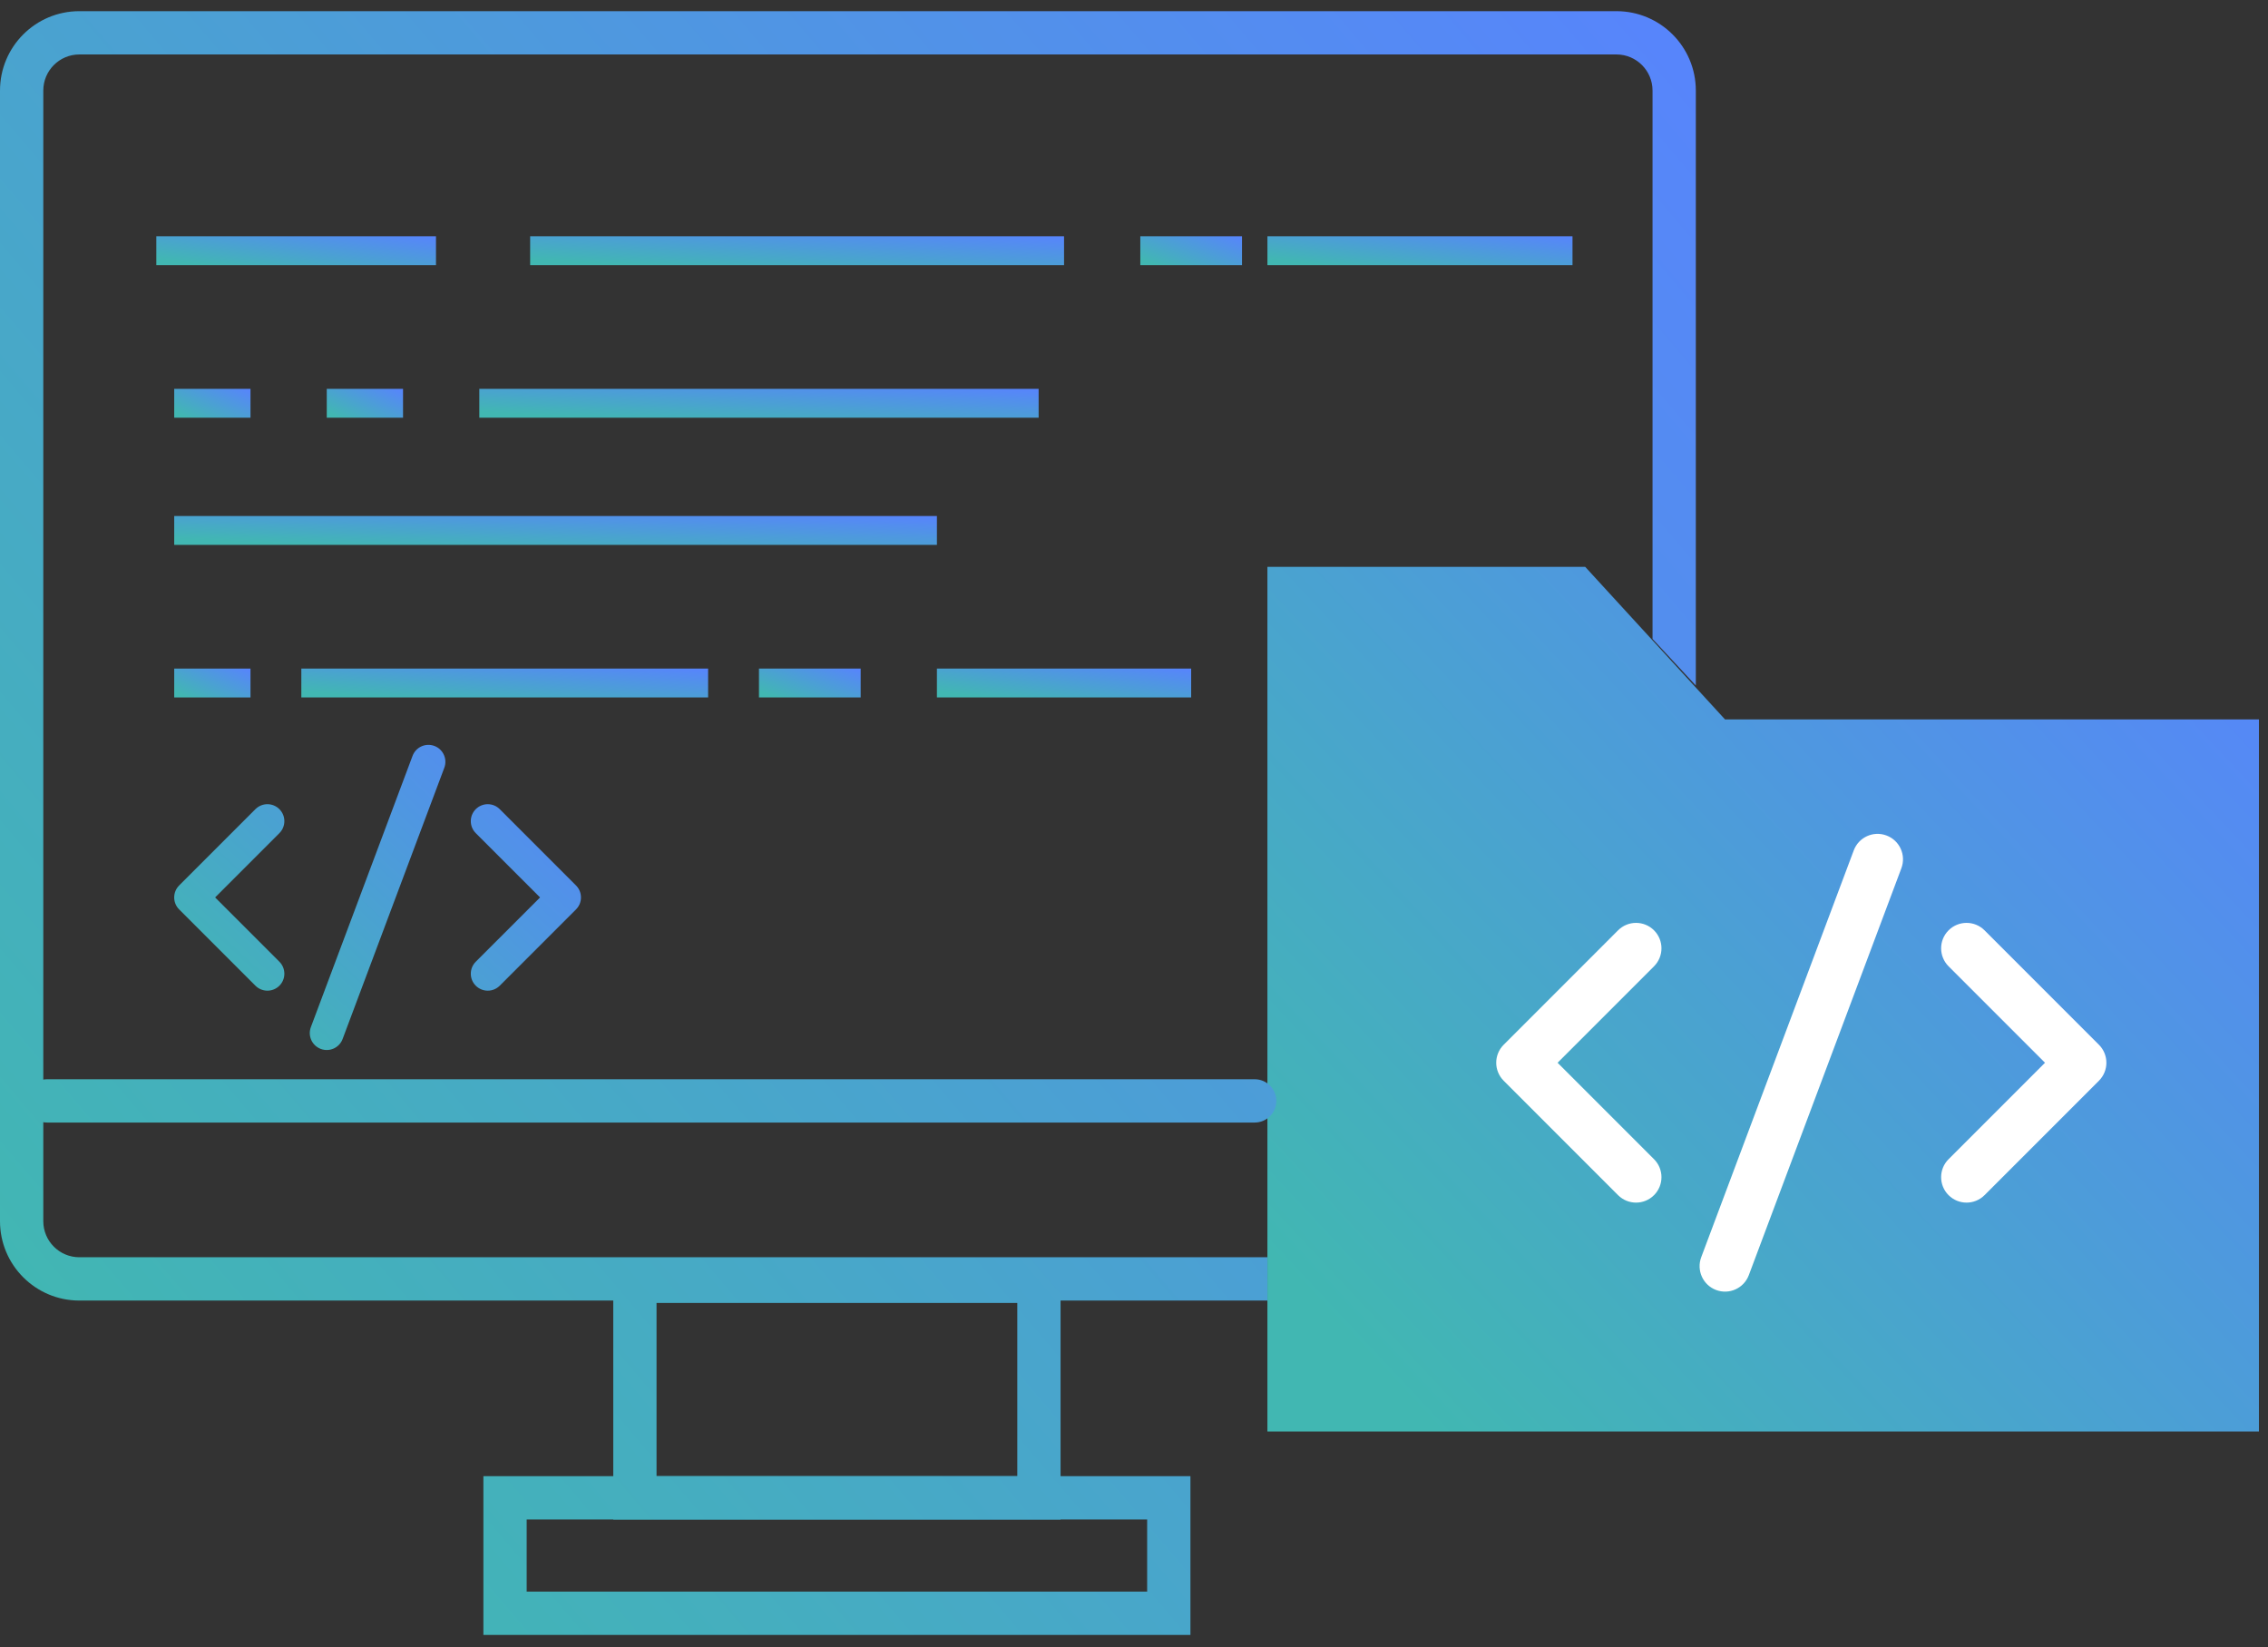 <svg width="146" height="106" viewBox="0 0 146 106" fill="none" xmlns="http://www.w3.org/2000/svg">
<rect x="0" y="0" width="146" height="106" fill="#333333" stroke="none"/>
<path fill-rule="evenodd" clip-rule="evenodd" d="M27.963 48.006C28.527 48.218 28.813 48.847 28.602 49.411L22.055 66.868C21.844 67.432 21.215 67.718 20.65 67.506C20.086 67.294 19.8 66.666 20.012 66.102L26.558 48.645C26.77 48.081 27.399 47.795 27.963 48.006Z" fill="url(#paint0_linear_338214_13436)"/>
<path fill-rule="evenodd" clip-rule="evenodd" d="M30.627 52.075C31.053 51.649 31.744 51.649 32.17 52.075L37.08 56.985C37.506 57.411 37.506 58.102 37.08 58.528L32.17 63.437C31.744 63.863 31.053 63.863 30.627 63.437C30.201 63.011 30.201 62.321 30.627 61.894L34.766 57.756L30.627 53.618C30.201 53.192 30.201 52.501 30.627 52.075Z" fill="url(#paint1_linear_338214_13436)"/>
<path fill-rule="evenodd" clip-rule="evenodd" d="M17.986 52.075C17.56 51.649 16.869 51.649 16.443 52.075L11.533 56.985C11.107 57.411 11.107 58.102 11.533 58.528L16.443 63.437C16.869 63.863 17.56 63.863 17.986 63.437C18.412 63.011 18.412 62.321 17.986 61.894L13.848 57.756L17.986 53.618C18.412 53.192 18.412 52.501 17.986 52.075Z" fill="url(#paint2_linear_338214_13436)"/>
<path d="M81.588 92.126V36.481H102.046L111.047 46.301H145.416V92.126H81.588Z" fill="url(#paint3_linear_338214_13436)"/>
<path fill-rule="evenodd" clip-rule="evenodd" d="M121.441 53.77C122.288 54.087 122.716 55.03 122.399 55.877L112.579 82.063C112.262 82.909 111.319 83.338 110.472 83.02C109.626 82.703 109.197 81.76 109.514 80.913L119.334 54.727C119.652 53.881 120.595 53.452 121.441 53.77Z" fill="white"/>
<path fill-rule="evenodd" clip-rule="evenodd" d="M125.437 59.873C126.077 59.234 127.113 59.234 127.752 59.873L135.117 67.238C135.756 67.877 135.756 68.913 135.117 69.552L127.752 76.917C127.113 77.556 126.077 77.556 125.437 76.917C124.798 76.278 124.798 75.242 125.437 74.603L131.645 68.395L125.437 62.188C124.798 61.548 124.798 60.512 125.437 59.873Z" fill="white"/>
<path fill-rule="evenodd" clip-rule="evenodd" d="M106.476 59.873C105.837 59.234 104.801 59.234 104.161 59.873L96.797 67.238C96.158 67.877 96.158 68.913 96.797 69.552L104.161 76.917C104.801 77.556 105.837 77.556 106.476 76.917C107.115 76.278 107.115 75.242 106.476 74.603L100.269 68.395L106.476 62.188C107.115 61.548 107.115 60.512 106.476 59.873Z" fill="white"/>
<path fill-rule="evenodd" clip-rule="evenodd" d="M0 5.828C0 3.006 2.287 0.719 5.109 0.719H104.058C106.879 0.719 109.167 3.006 109.167 5.828V44.118L106.38 41.118V5.828C106.38 4.545 105.34 3.505 104.058 3.505H5.109C3.826 3.505 2.787 4.545 2.787 5.828V78.591C2.787 79.873 3.826 80.913 5.109 80.913H81.587V83.7H5.109C2.287 83.7 0 81.412 0 78.591V5.828Z" fill="url(#paint4_linear_338214_13436)"/>
<path fill-rule="evenodd" clip-rule="evenodd" d="M1.637 70.85C1.637 70.08 2.26 69.457 3.03 69.457H80.769C81.539 69.457 82.162 70.08 82.162 70.85C82.162 71.619 81.539 72.243 80.769 72.243H3.03C2.26 72.243 1.637 71.619 1.637 70.85Z" fill="url(#paint5_linear_338214_13436)"/>
<path fill-rule="evenodd" clip-rule="evenodd" d="M65.487 83.854H42.264V95.001H65.487V83.854ZM39.478 81.068V97.788H68.273V81.068H39.478Z" fill="url(#paint6_linear_338214_13436)"/>
<path fill-rule="evenodd" clip-rule="evenodd" d="M73.847 97.788H33.904V102.432H73.847V97.788ZM31.118 95.001V105.219H76.633V95.001H31.118Z" fill="url(#paint7_linear_338214_13436)"/>
<path d="M11.215 25.025H16.125V26.883H11.215V25.025Z" fill="url(#paint8_linear_338214_13436)"/>
<path d="M21.035 25.025H25.945V26.883H21.035V25.025Z" fill="url(#paint9_linear_338214_13436)"/>
<path d="M30.855 25.025H66.861V26.883H30.855V25.025Z" fill="url(#paint10_linear_338214_13436)"/>
<path d="M34.128 15.205H68.497V17.063H34.128V15.205Z" fill="url(#paint11_linear_338214_13436)"/>
<path d="M10.063 15.205H28.066V17.063H10.063V15.205Z" fill="url(#paint12_linear_338214_13436)"/>
<path d="M73.406 15.205H79.953V17.063H73.406V15.205Z" fill="url(#paint13_linear_338214_13436)"/>
<path d="M81.589 15.205H101.228V17.063H81.589V15.205Z" fill="url(#paint14_linear_338214_13436)"/>
<path d="M11.215 43.028H16.125V44.886H11.215V43.028Z" fill="url(#paint15_linear_338214_13436)"/>
<path d="M19.398 43.027H45.584V44.885H19.398V43.027Z" fill="url(#paint16_linear_338214_13436)"/>
<path d="M48.858 43.027H55.405V44.885H48.858V43.027Z" fill="url(#paint17_linear_338214_13436)"/>
<path d="M60.313 43.027H76.68V44.885H60.313V43.027Z" fill="url(#paint18_linear_338214_13436)"/>
<path d="M11.215 33.209H60.313V35.067H11.215V33.209Z" fill="url(#paint19_linear_338214_13436)"/>
<defs>
<linearGradient id="paint0_linear_338214_13436" x1="36.452" y1="47.937" x2="17.125" y2="68.968" gradientUnits="userSpaceOnUse">
<stop stop-color="#5785FB"/>
<stop offset="1" stop-color="#41B7B2"/>
</linearGradient>
<linearGradient id="paint1_linear_338214_13436" x1="36.452" y1="47.937" x2="17.125" y2="68.968" gradientUnits="userSpaceOnUse">
<stop stop-color="#5785FB"/>
<stop offset="1" stop-color="#41B7B2"/>
</linearGradient>
<linearGradient id="paint2_linear_338214_13436" x1="36.452" y1="47.937" x2="17.125" y2="68.968" gradientUnits="userSpaceOnUse">
<stop stop-color="#5785FB"/>
<stop offset="1" stop-color="#41B7B2"/>
</linearGradient>
<linearGradient id="paint3_linear_338214_13436" x1="143.106" y1="36.481" x2="88.27" y2="87.817" gradientUnits="userSpaceOnUse">
<stop stop-color="#5785FB"/>
<stop offset="1" stop-color="#41B7B2"/>
</linearGradient>
<linearGradient id="paint4_linear_338214_13436" x1="105.216" y1="0.719" x2="3.309" y2="87.603" gradientUnits="userSpaceOnUse">
<stop stop-color="#5785FB"/>
<stop offset="1" stop-color="#41B7B2"/>
</linearGradient>
<linearGradient id="paint5_linear_338214_13436" x1="105.216" y1="0.719" x2="3.309" y2="87.603" gradientUnits="userSpaceOnUse">
<stop stop-color="#5785FB"/>
<stop offset="1" stop-color="#41B7B2"/>
</linearGradient>
<linearGradient id="paint6_linear_338214_13436" x1="105.216" y1="0.719" x2="3.309" y2="87.603" gradientUnits="userSpaceOnUse">
<stop stop-color="#5785FB"/>
<stop offset="1" stop-color="#41B7B2"/>
</linearGradient>
<linearGradient id="paint7_linear_338214_13436" x1="105.216" y1="0.719" x2="3.309" y2="87.603" gradientUnits="userSpaceOnUse">
<stop stop-color="#5785FB"/>
<stop offset="1" stop-color="#41B7B2"/>
</linearGradient>
<linearGradient id="paint8_linear_338214_13436" x1="15.947" y1="25.025" x2="14.547" y2="28.045" gradientUnits="userSpaceOnUse">
<stop stop-color="#5785FB"/>
<stop offset="1" stop-color="#41B7B2"/>
</linearGradient>
<linearGradient id="paint9_linear_338214_13436" x1="25.767" y1="25.025" x2="24.367" y2="28.045" gradientUnits="userSpaceOnUse">
<stop stop-color="#5785FB"/>
<stop offset="1" stop-color="#41B7B2"/>
</linearGradient>
<linearGradient id="paint10_linear_338214_13436" x1="65.558" y1="25.025" x2="65.327" y2="28.68" gradientUnits="userSpaceOnUse">
<stop stop-color="#5785FB"/>
<stop offset="1" stop-color="#41B7B2"/>
</linearGradient>
<linearGradient id="paint11_linear_338214_13436" x1="67.253" y1="15.205" x2="67.011" y2="18.859" gradientUnits="userSpaceOnUse">
<stop stop-color="#5785FB"/>
<stop offset="1" stop-color="#41B7B2"/>
</linearGradient>
<linearGradient id="paint12_linear_338214_13436" x1="27.415" y1="15.205" x2="26.958" y2="18.817" gradientUnits="userSpaceOnUse">
<stop stop-color="#5785FB"/>
<stop offset="1" stop-color="#41B7B2"/>
</linearGradient>
<linearGradient id="paint13_linear_338214_13436" x1="79.716" y1="15.205" x2="78.578" y2="18.479" gradientUnits="userSpaceOnUse">
<stop stop-color="#5785FB"/>
<stop offset="1" stop-color="#41B7B2"/>
</linearGradient>
<linearGradient id="paint14_linear_338214_13436" x1="100.518" y1="15.205" x2="100.098" y2="18.826" gradientUnits="userSpaceOnUse">
<stop stop-color="#5785FB"/>
<stop offset="1" stop-color="#41B7B2"/>
</linearGradient>
<linearGradient id="paint15_linear_338214_13436" x1="15.947" y1="43.028" x2="14.547" y2="46.049" gradientUnits="userSpaceOnUse">
<stop stop-color="#5785FB"/>
<stop offset="1" stop-color="#41B7B2"/>
</linearGradient>
<linearGradient id="paint16_linear_338214_13436" x1="44.637" y1="43.027" x2="44.32" y2="46.669" gradientUnits="userSpaceOnUse">
<stop stop-color="#5785FB"/>
<stop offset="1" stop-color="#41B7B2"/>
</linearGradient>
<linearGradient id="paint17_linear_338214_13436" x1="55.168" y1="43.027" x2="54.03" y2="46.301" gradientUnits="userSpaceOnUse">
<stop stop-color="#5785FB"/>
<stop offset="1" stop-color="#41B7B2"/>
</linearGradient>
<linearGradient id="paint18_linear_338214_13436" x1="76.087" y1="43.027" x2="75.587" y2="46.627" gradientUnits="userSpaceOnUse">
<stop stop-color="#5785FB"/>
<stop offset="1" stop-color="#41B7B2"/>
</linearGradient>
<linearGradient id="paint19_linear_338214_13436" x1="58.537" y1="33.209" x2="58.367" y2="36.871" gradientUnits="userSpaceOnUse">
<stop stop-color="#5785FB"/>
<stop offset="1" stop-color="#41B7B2"/>
</linearGradient>
</defs>
</svg>
